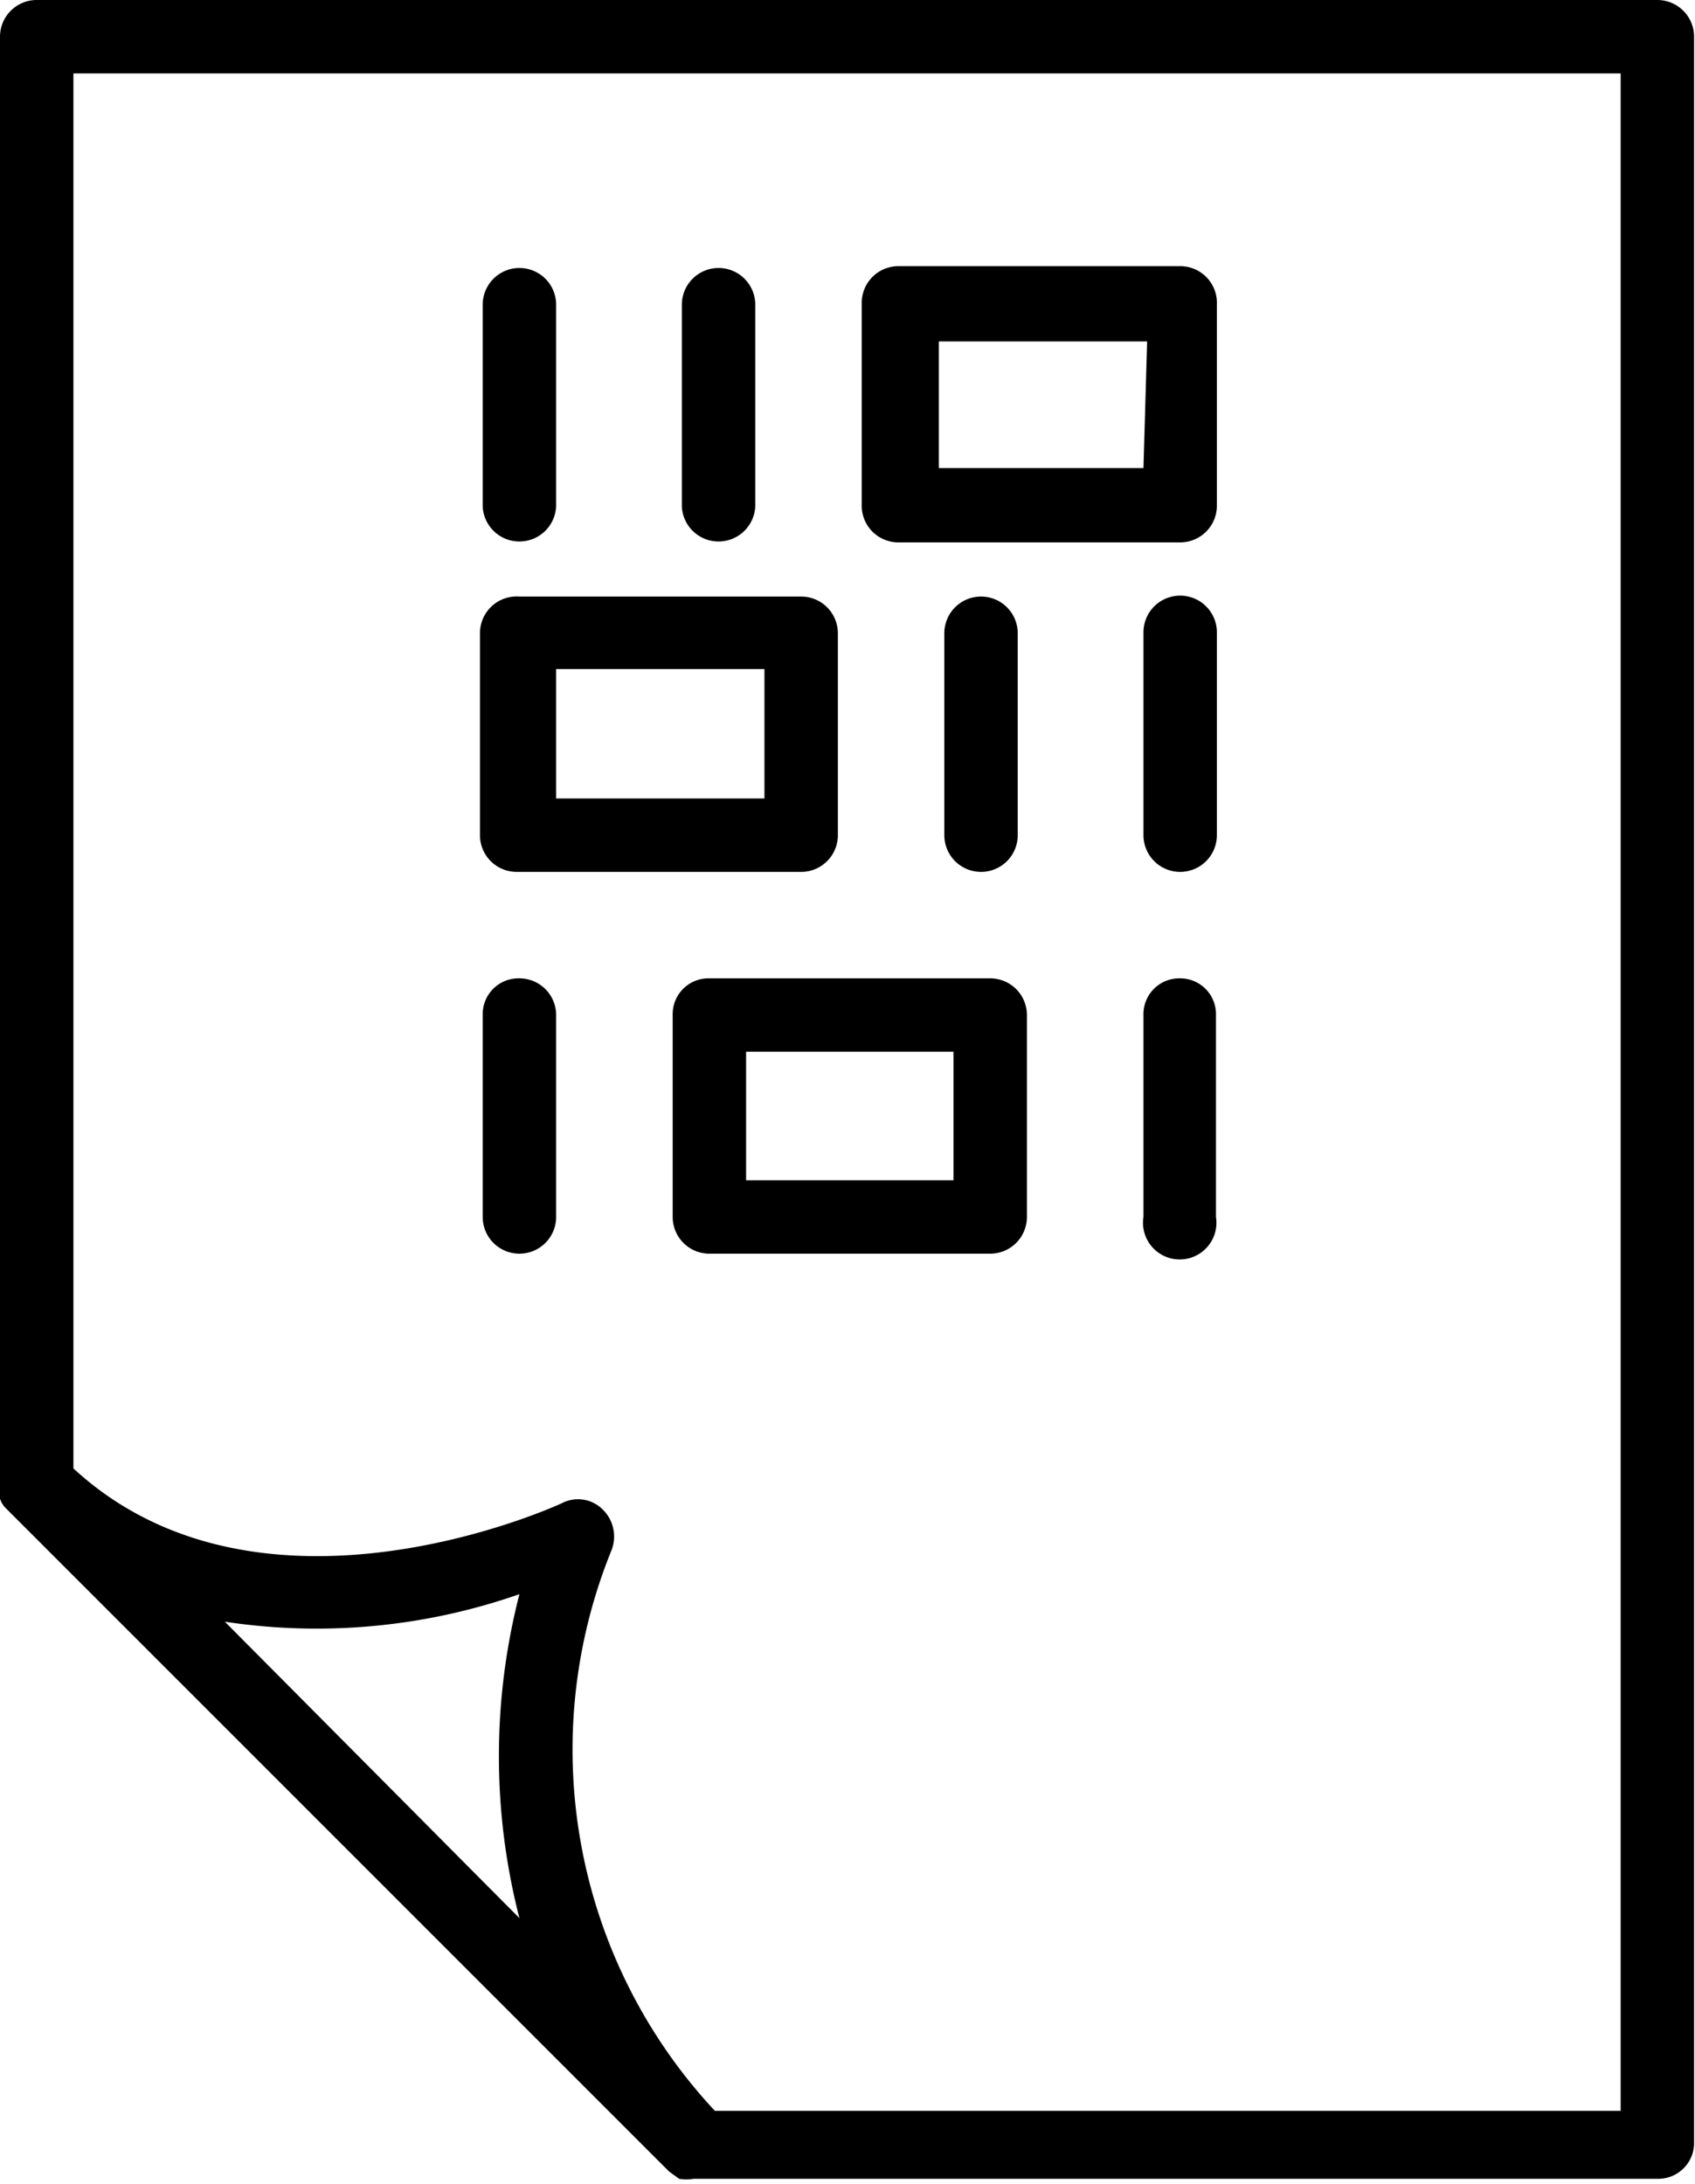 <svg id="Layer_1" data-name="Layer 1" xmlns="http://www.w3.org/2000/svg" viewBox="0 0 18.47 23.8"><path d="M8.43,10.76a.39.39,0,0,0-.4.4v2.2a.4.4,0,0,0,.8,0v-2.2A.4.4,0,0,0,8.43,10.76Z" transform="translate(-2.77 -0.1)"/><path d="M15.62,10.76a.39.39,0,0,0-.39.4v2.2a.4.4,0,1,0,.79,0v-2.2A.39.39,0,0,0,15.62,10.76Z" transform="translate(-2.77 -0.1)"/><path d="M13.56,10.76H10.5a.39.39,0,0,0-.4.4v2.2a.4.4,0,0,0,.4.4h3.06a.4.4,0,0,0,.4-.4v-2.2A.4.4,0,0,0,13.56,10.76Zm-.4,2.2H10.9v-1.4h2.26Z" transform="translate(-2.77 -0.1)"/><path d="M8.43,6a.4.4,0,0,0,.4-.41V3.42a.4.4,0,1,0-.8,0v2.2A.4.4,0,0,0,8.43,6Z" transform="translate(-2.77 -0.1)"/><path d="M10.6,6a.4.4,0,0,0,.4-.41V3.42a.4.4,0,1,0-.8,0v2.2A.4.4,0,0,0,10.6,6Z" transform="translate(-2.77 -0.1)"/><path d="M15.63,3H12.56a.4.4,0,0,0-.4.4v2.2a.4.4,0,0,0,.4.41h3.07a.4.4,0,0,0,.4-.41V3.42A.4.4,0,0,0,15.63,3Zm-.4,2.2H13V3.82h2.27Z" transform="translate(-2.77 -0.1)"/><path d="M15.63,6.59a.4.4,0,0,0-.4.4V9.2a.4.4,0,0,0,.8,0V7A.4.4,0,0,0,15.63,6.59Z" transform="translate(-2.77 -0.1)"/><path d="M13.86,9.19V7a.4.4,0,1,0-.8,0V9.2a.4.4,0,1,0,.8,0Z" transform="translate(-2.77 -0.1)"/><path d="M11.9,9.19V7a.4.4,0,0,0-.4-.4H8.43A.4.4,0,0,0,8,7V9.2a.4.4,0,0,0,.4.4H11.5A.4.4,0,0,0,11.9,9.19Zm-.8-.39H8.83V7.39H11.1Z" transform="translate(-2.77 -0.1)"/><path d="M3.17.1a.4.4,0,0,0-.4.4V16.28a.4.4,0,0,0,0,.15.26.26,0,0,0,.07.11v0l7.22,7.22h0l.11.08a.45.45,0,0,0,.16,0H20.83a.39.39,0,0,0,.4-.4V.5a.4.4,0,0,0-.4-.4ZM5.22,17.77a6.69,6.69,0,0,0,3.21-.3,7.08,7.08,0,0,0,0,3.53ZM20.43,23.1H10.56A5.77,5.77,0,0,1,9.43,17a.41.41,0,0,0-.09-.45.38.38,0,0,0-.45-.07S5.63,18,3.57,16.1V.9H20.43V23.1Z" transform="translate(-2.77 -0.1)"/></svg>